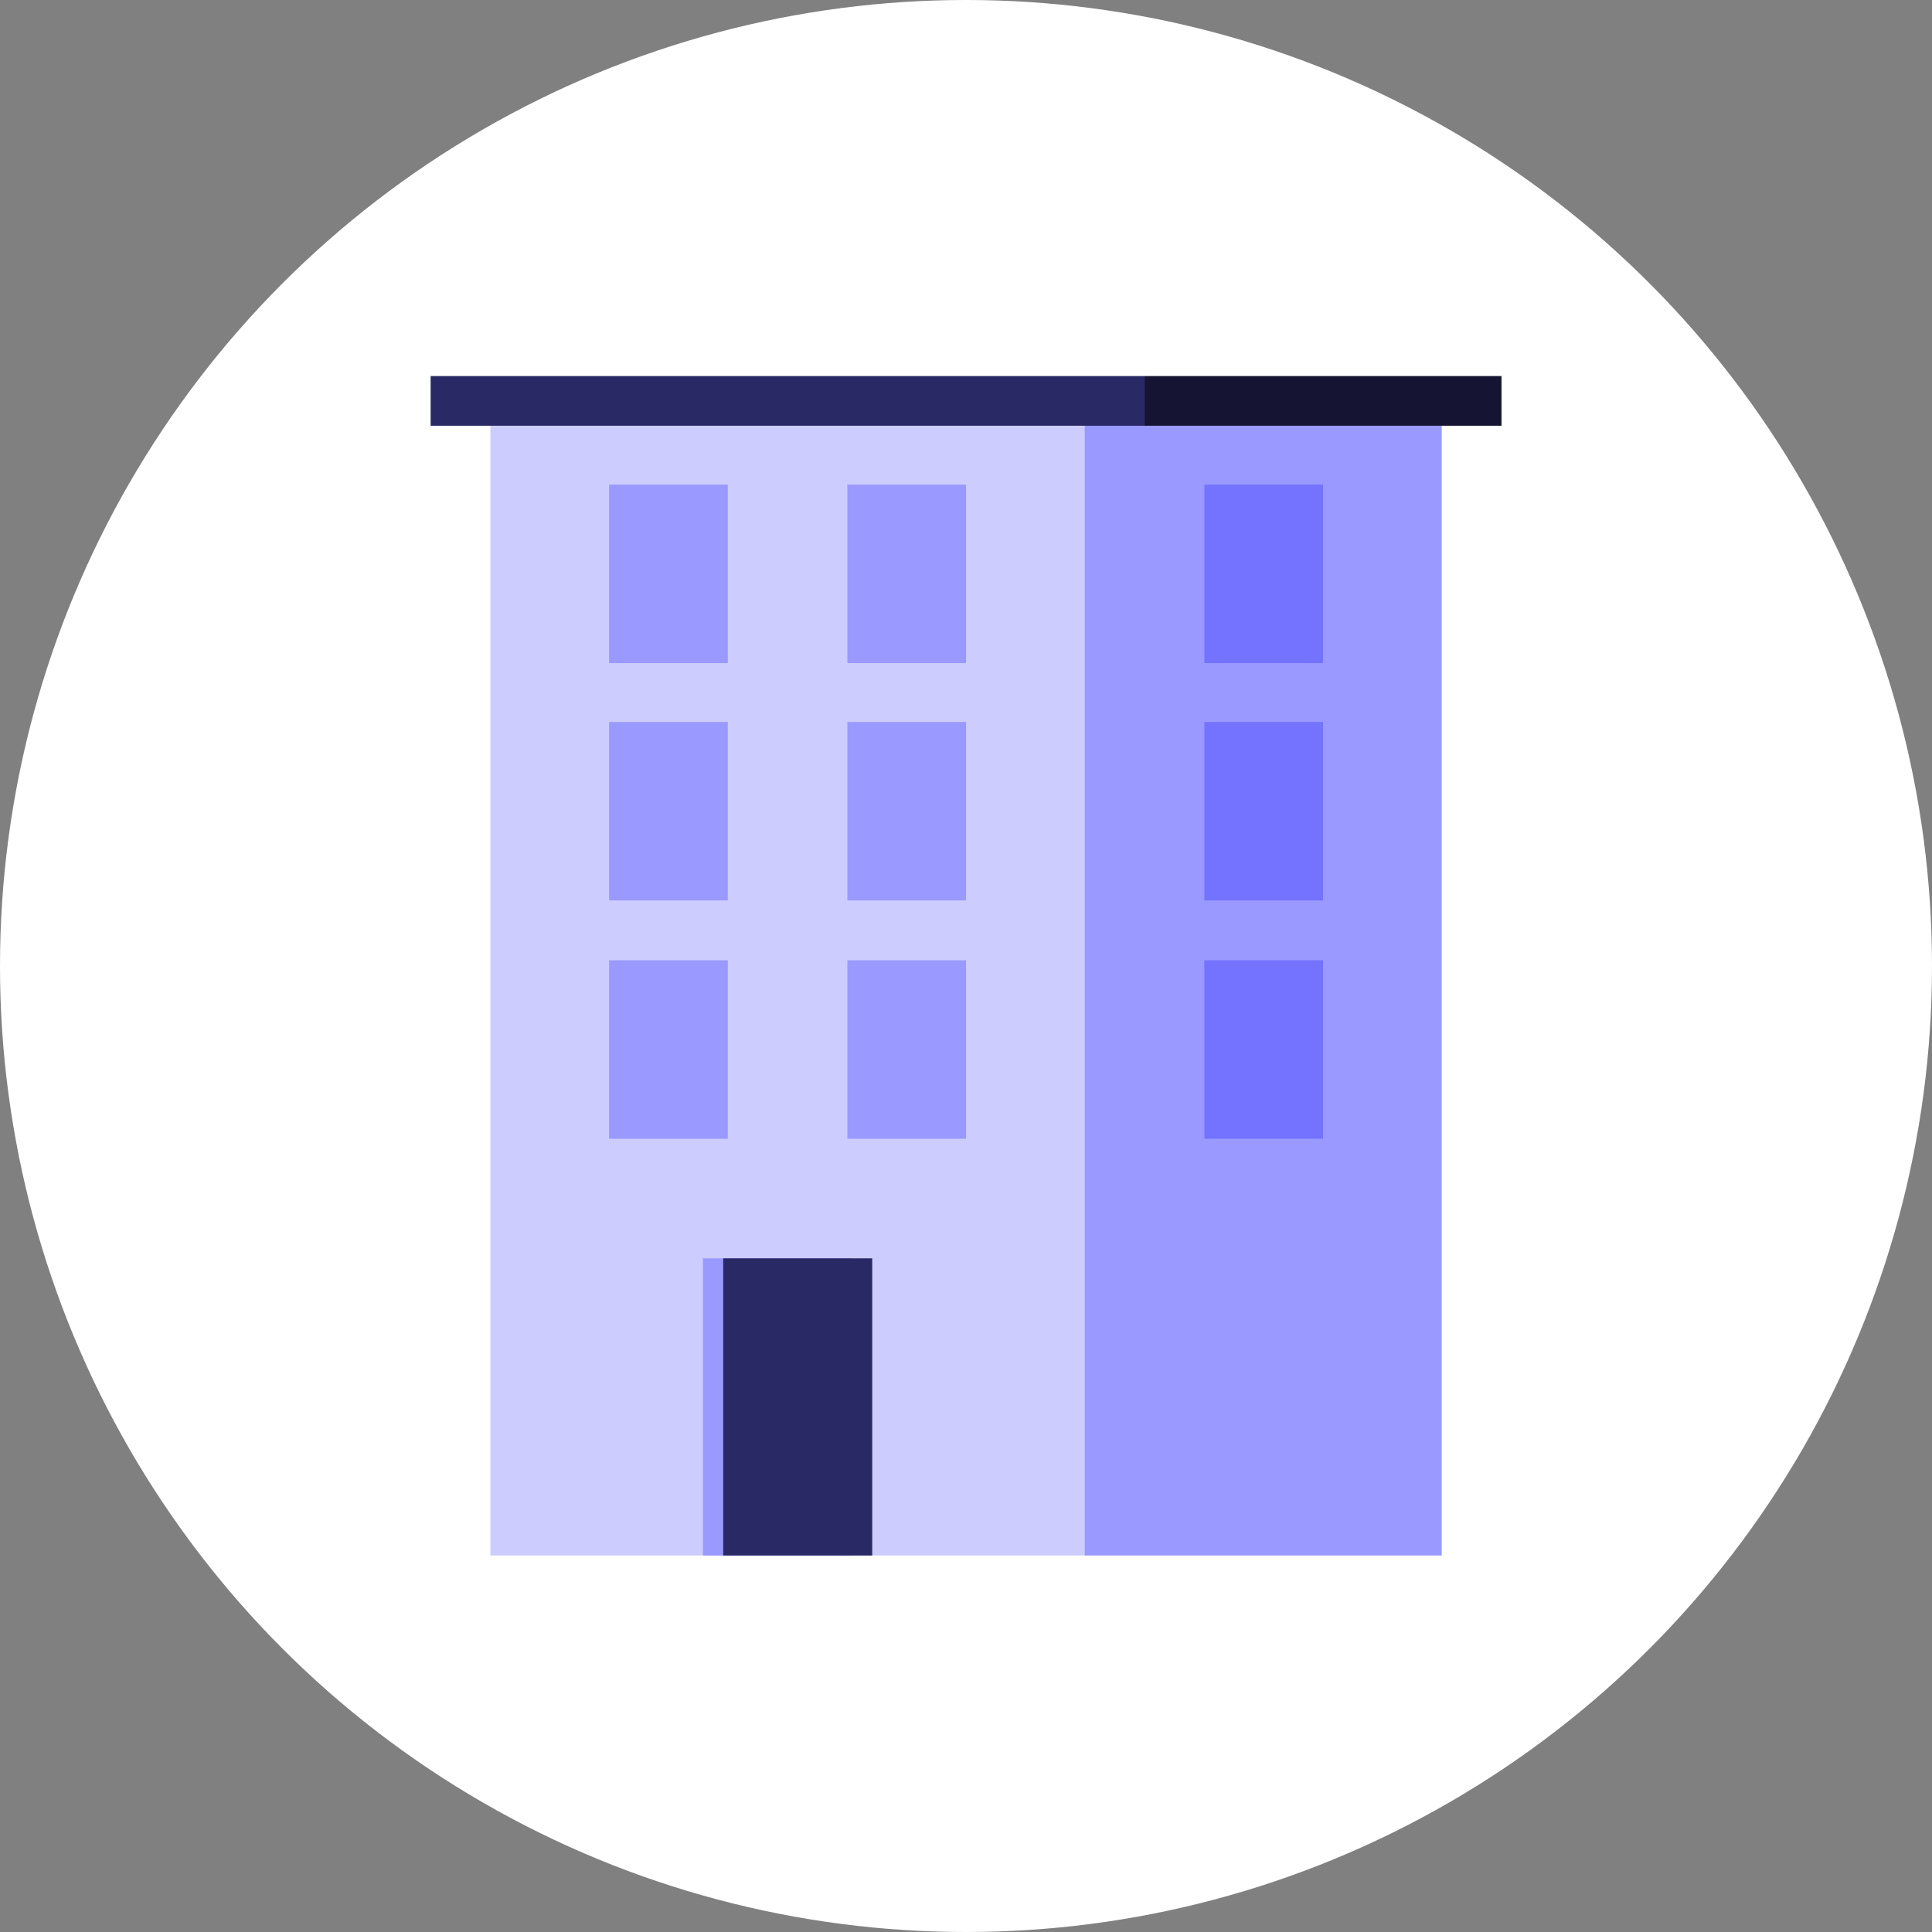 <?xml version="1.0" encoding="utf-8"?>
<!-- Generator: Adobe Illustrator 24.1.3, SVG Export Plug-In . SVG Version: 6.00 Build 0)  -->
<svg version="1.1" id="Layer_1" xmlns="http://www.w3.org/2000/svg" xmlns:xlink="http://www.w3.org/1999/xlink" x="0px" y="0px"
	 viewBox="0 0 210 210" style="enable-background:new 0 0 210 210;" xml:space="preserve">
<rect x="0" y="0" width="210" height="210" fill="#808080" stroke="none"/>
<style type="text/css">
	.st0{fill:#FFFFFF;}
	.st1{fill:#CCCCFF;}
	.st2{fill:#9999FF;}
	.st3{fill:#151533;}
	.st4{fill:#292966;}
	.st5{fill:#7373FF;}
</style>
<g id="appartement-active-state" transform="translate(-15 0)">
	<circle id="ellipse" class="st0" cx="120" cy="105" r="105"/>
	<g id="icon" transform="translate(66.507 45.876)">
		<rect id="Rectangle_119" x="1.8" y="0.3" class="st1" width="64.7" height="122.9"/>
		<rect id="Rectangle_120" x="66.4" y="0.3" class="st2" width="38.8" height="122.9"/>
		<path id="Path_106" class="st3" d="M111.7-5H72.9v5.4h38.8V-5z"/>
		<path id="Path_107" class="st4" d="M72.9-5H-4.7v5.4h77.6V-5z"/>
		<rect id="Rectangle_121" x="79.4" y="6.8" class="st5" width="12.9" height="19.4"/>
		<rect id="Rectangle_122" x="79.4" y="32.6" class="st5" width="12.9" height="19.4"/>
		<rect id="Rectangle_132" x="79.4" y="58.5" class="st5" width="12.9" height="19.4"/>
		<rect id="Rectangle_123" x="14.7" y="6.8" class="st2" width="12.9" height="19.4"/>
		<rect id="Rectangle_124" x="14.7" y="32.6" class="st2" width="12.9" height="19.4"/>
		<rect id="Rectangle_125" x="14.7" y="58.5" class="st2" width="12.9" height="19.4"/>
		<rect id="Rectangle_126" x="40.6" y="6.8" class="st2" width="12.9" height="19.4"/>
		<rect id="Rectangle_127" x="40.6" y="32.6" class="st2" width="12.9" height="19.4"/>
		<rect id="Rectangle_128" x="40.6" y="58.5" class="st2" width="12.9" height="19.4"/>
		<rect id="Rectangle_129_1_" x="24.9" y="90.9" class="st2" width="16.2" height="32.3"/>
		<rect id="Rectangle_129" x="27.1" y="90.9" class="st4" width="16.2" height="32.3"/>
	</g>
</g>
</svg>
